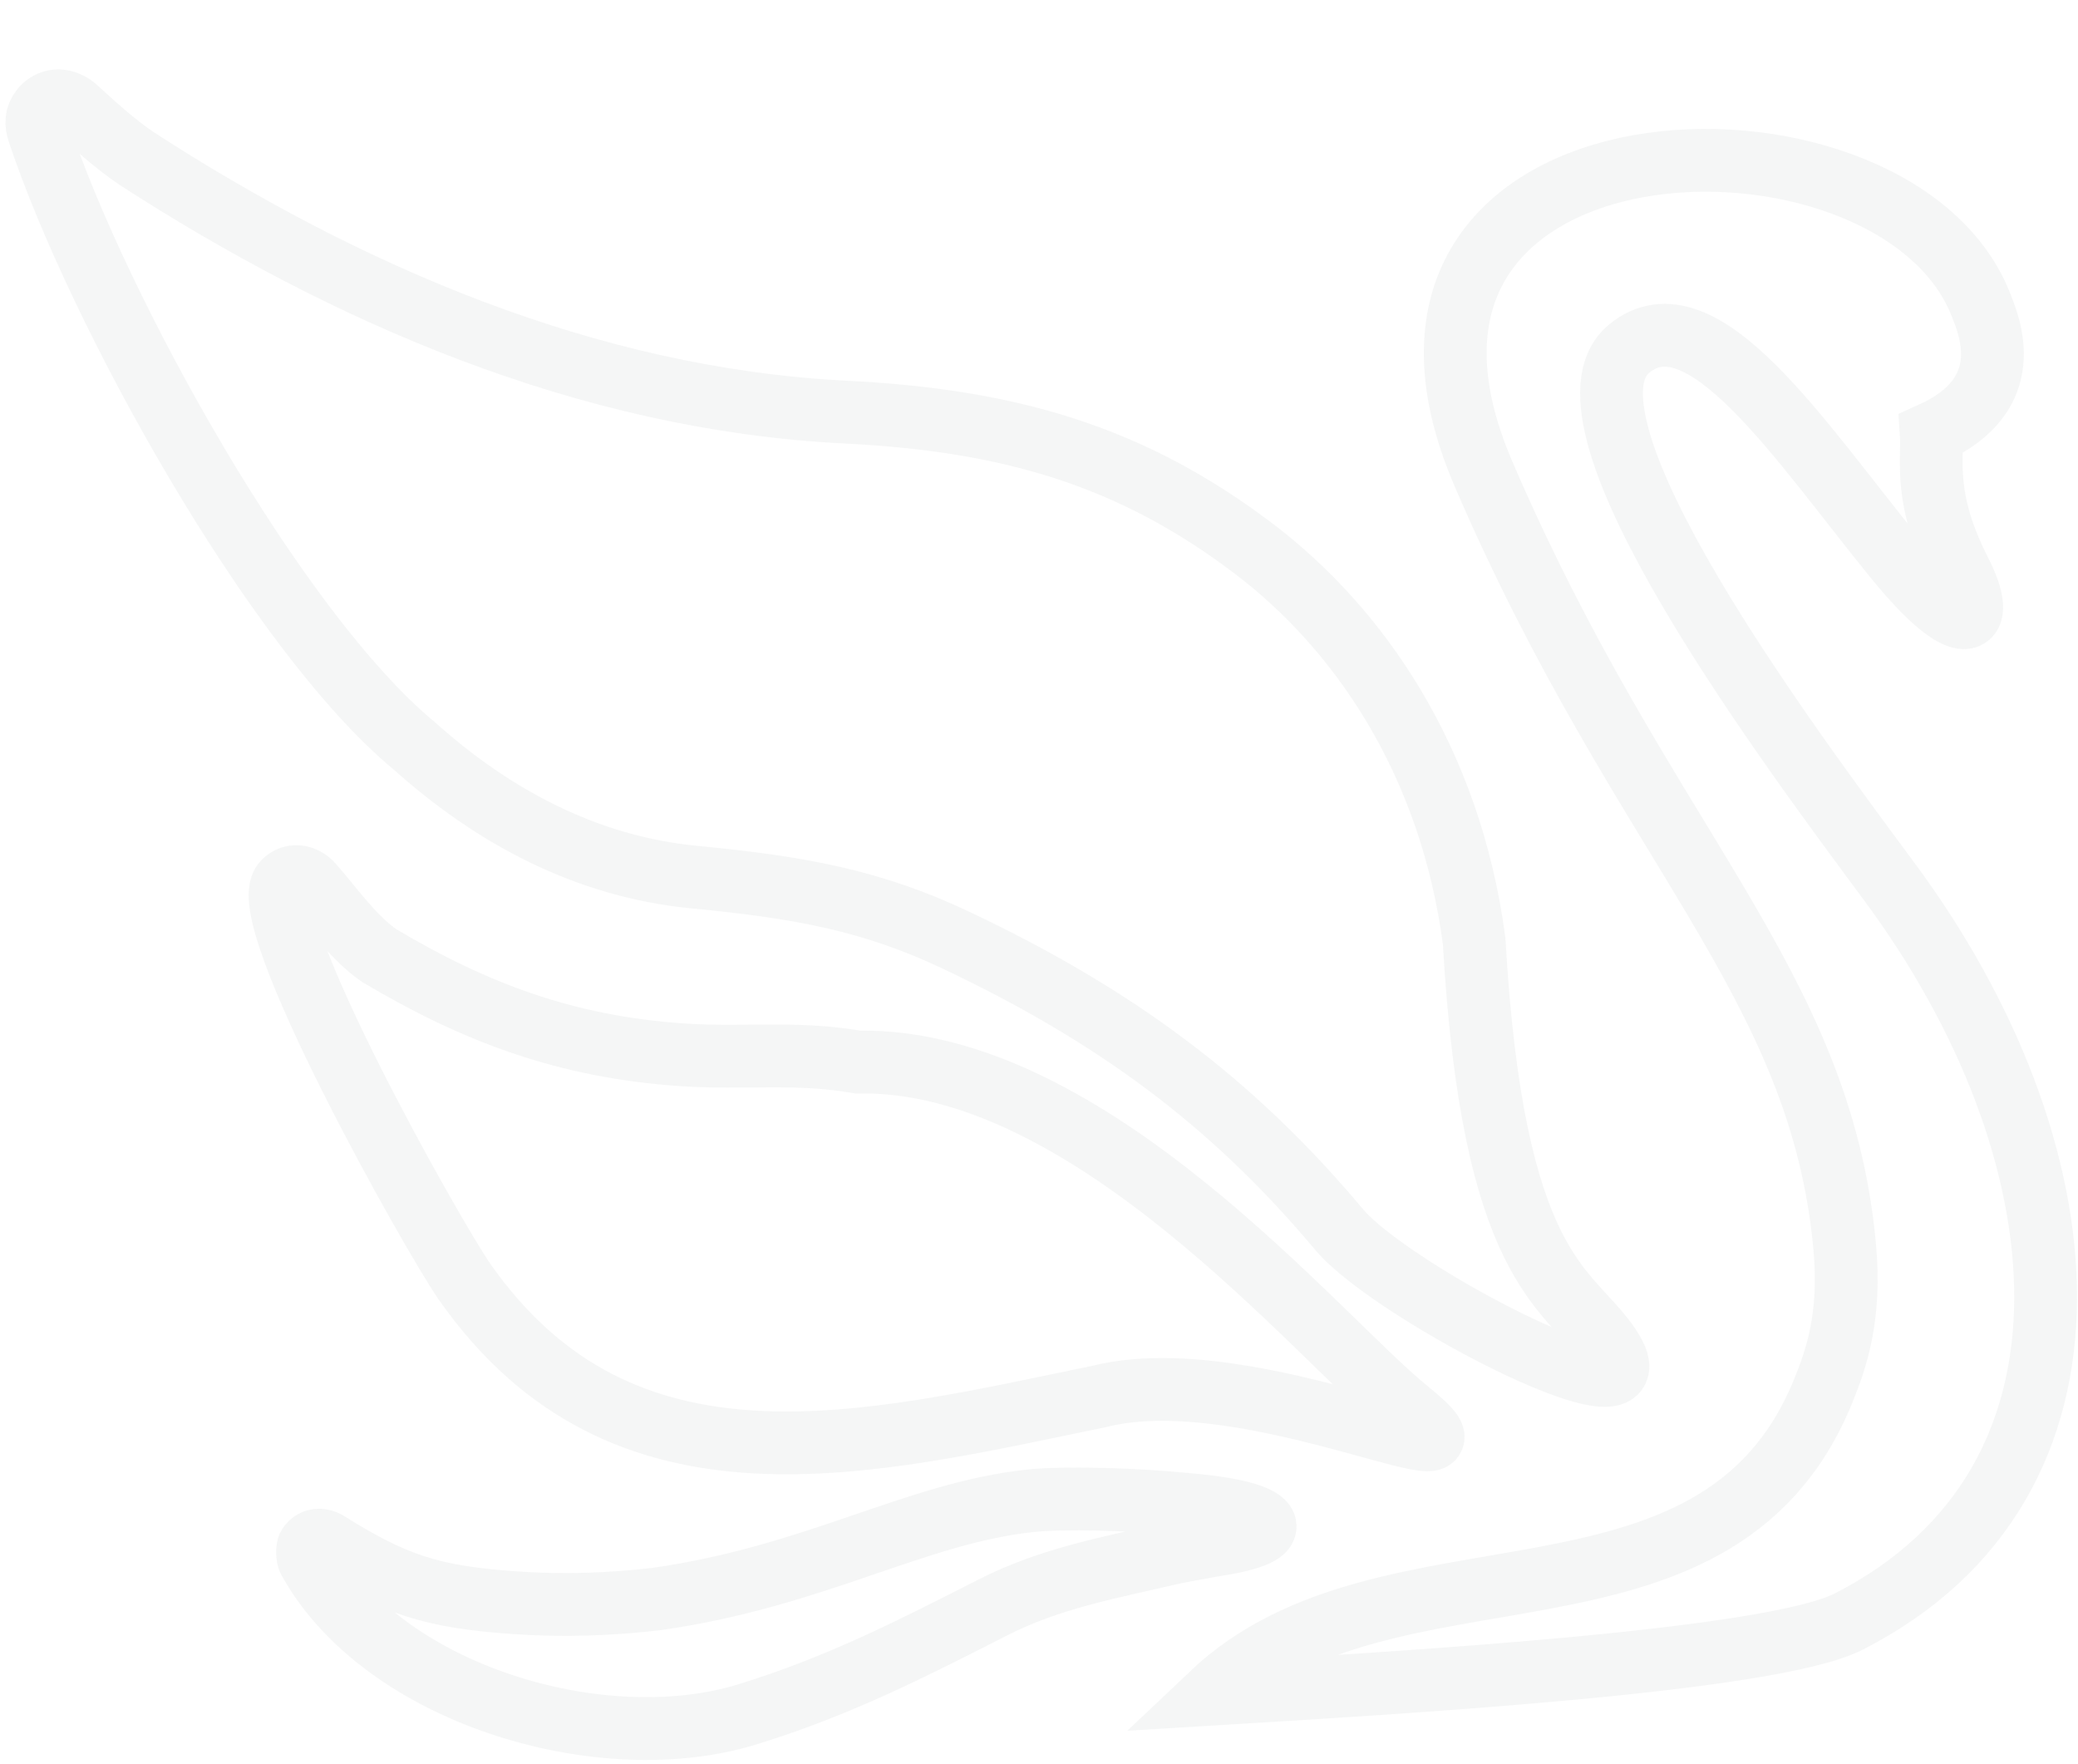 <svg width="364" height="309" viewBox="0 0 364 309" fill="none" xmlns="http://www.w3.org/2000/svg">
    <path fill-rule="evenodd" clip-rule="evenodd" d="M258.224 164.841C261.475 222.054 274.356 225.354 281.433 235.144C293.864 252.344 244.052 226.674 234.571 215.354C215.588 192.687 194.954 177.693 167.465 164.675C152.801 157.73 140.151 155.405 121.735 153.638C102.675 151.809 86.385 143.009 72.557 130.63C48.156 110.41 17.206 54.428 6.772 23.143C6.285 21.682 6.279 20.414 7.274 19.134C8.372 17.723 10.112 17.294 11.743 17.974C12.401 18.248 12.933 18.583 13.339 18.979C16.611 21.999 20.16 25.19 23.837 27.703C60.371 51.355 102.794 69.917 148.06 72.176C176.656 73.603 198.148 79.752 219.795 96.235C237.753 109.909 254 132.867 258.224 164.841Z" stroke="#2A4B4B" stroke-opacity="0.05" stroke-width="11" />
    <path fill-rule="evenodd" clip-rule="evenodd" d="M192.575 244.581C151.784 252.983 109.15 264.152 81.391 224.515C75.928 216.714 44.155 160.267 49.708 154.501C50.724 153.443 52.182 153.242 53.455 153.936C53.969 154.216 54.374 154.536 54.672 154.893C58.328 159.055 61.898 164.254 66.473 167.404C83.028 177.221 98.99 183.39 119.646 184.756C130.557 185.478 139.309 184.117 150.281 186.021C190.817 185.209 230.847 234.275 246.414 246.88C265.825 262.598 219.734 237.737 192.575 244.581Z" stroke="#2A4B4B" stroke-opacity="0.05" stroke-width="11" />
    <path fill-rule="evenodd" clip-rule="evenodd" d="M212.629 270.65C211.172 270.905 209.453 271.22 207.473 271.594C206.881 271.705 206.315 271.813 205.776 271.917C194.436 274.571 184.07 276.375 173.924 281.539C160.018 288.617 146.944 295.349 130.857 300.287C105.219 308.157 67.1 296.69 54.121 273.229C53.821 272.687 53.809 271.394 54 270.9C54.476 270.011 55.403 269.599 56.383 269.808C56.782 269.894 57.117 270.027 57.386 270.206C69.07 277.543 75.682 279.714 90.147 280.714C98.782 281.311 107.046 280.995 114.955 280.074C142.872 276.11 160.27 265.017 180.515 262.858C186.052 262.267 198.231 262.52 208.151 263.519C208.758 263.574 209.365 263.633 209.975 263.694C222.51 264.954 227.125 268.494 212.629 270.65Z" stroke="#2A4B4B" stroke-opacity="0.05" stroke-width="11" />
    <path fill-rule="evenodd" clip-rule="evenodd" d="M259.859 83.002C231.825 17.896 331.384 14.283 346.929 53.209C348.521 57.196 353.563 69.073 338.29 75.941C338.615 80.761 336.809 87.354 343.385 100.233C348.248 109.758 344.158 112.701 332.123 97.942C315.294 77.305 298.107 50.608 285.377 61.067C270.378 73.389 313.917 131.399 330.915 154.375C365.63 201.193 371.661 259.63 323.815 284.027C309.969 291.086 243.511 294.813 212.22 296.729C243.099 267.448 300.352 289.405 319.189 244.055C321.662 238.101 324.244 230.645 323.14 218.453C318.909 171.698 287.893 148.108 259.859 83.002Z" stroke="#2A4B4B" stroke-opacity="0.05" stroke-width="11" />
</svg>